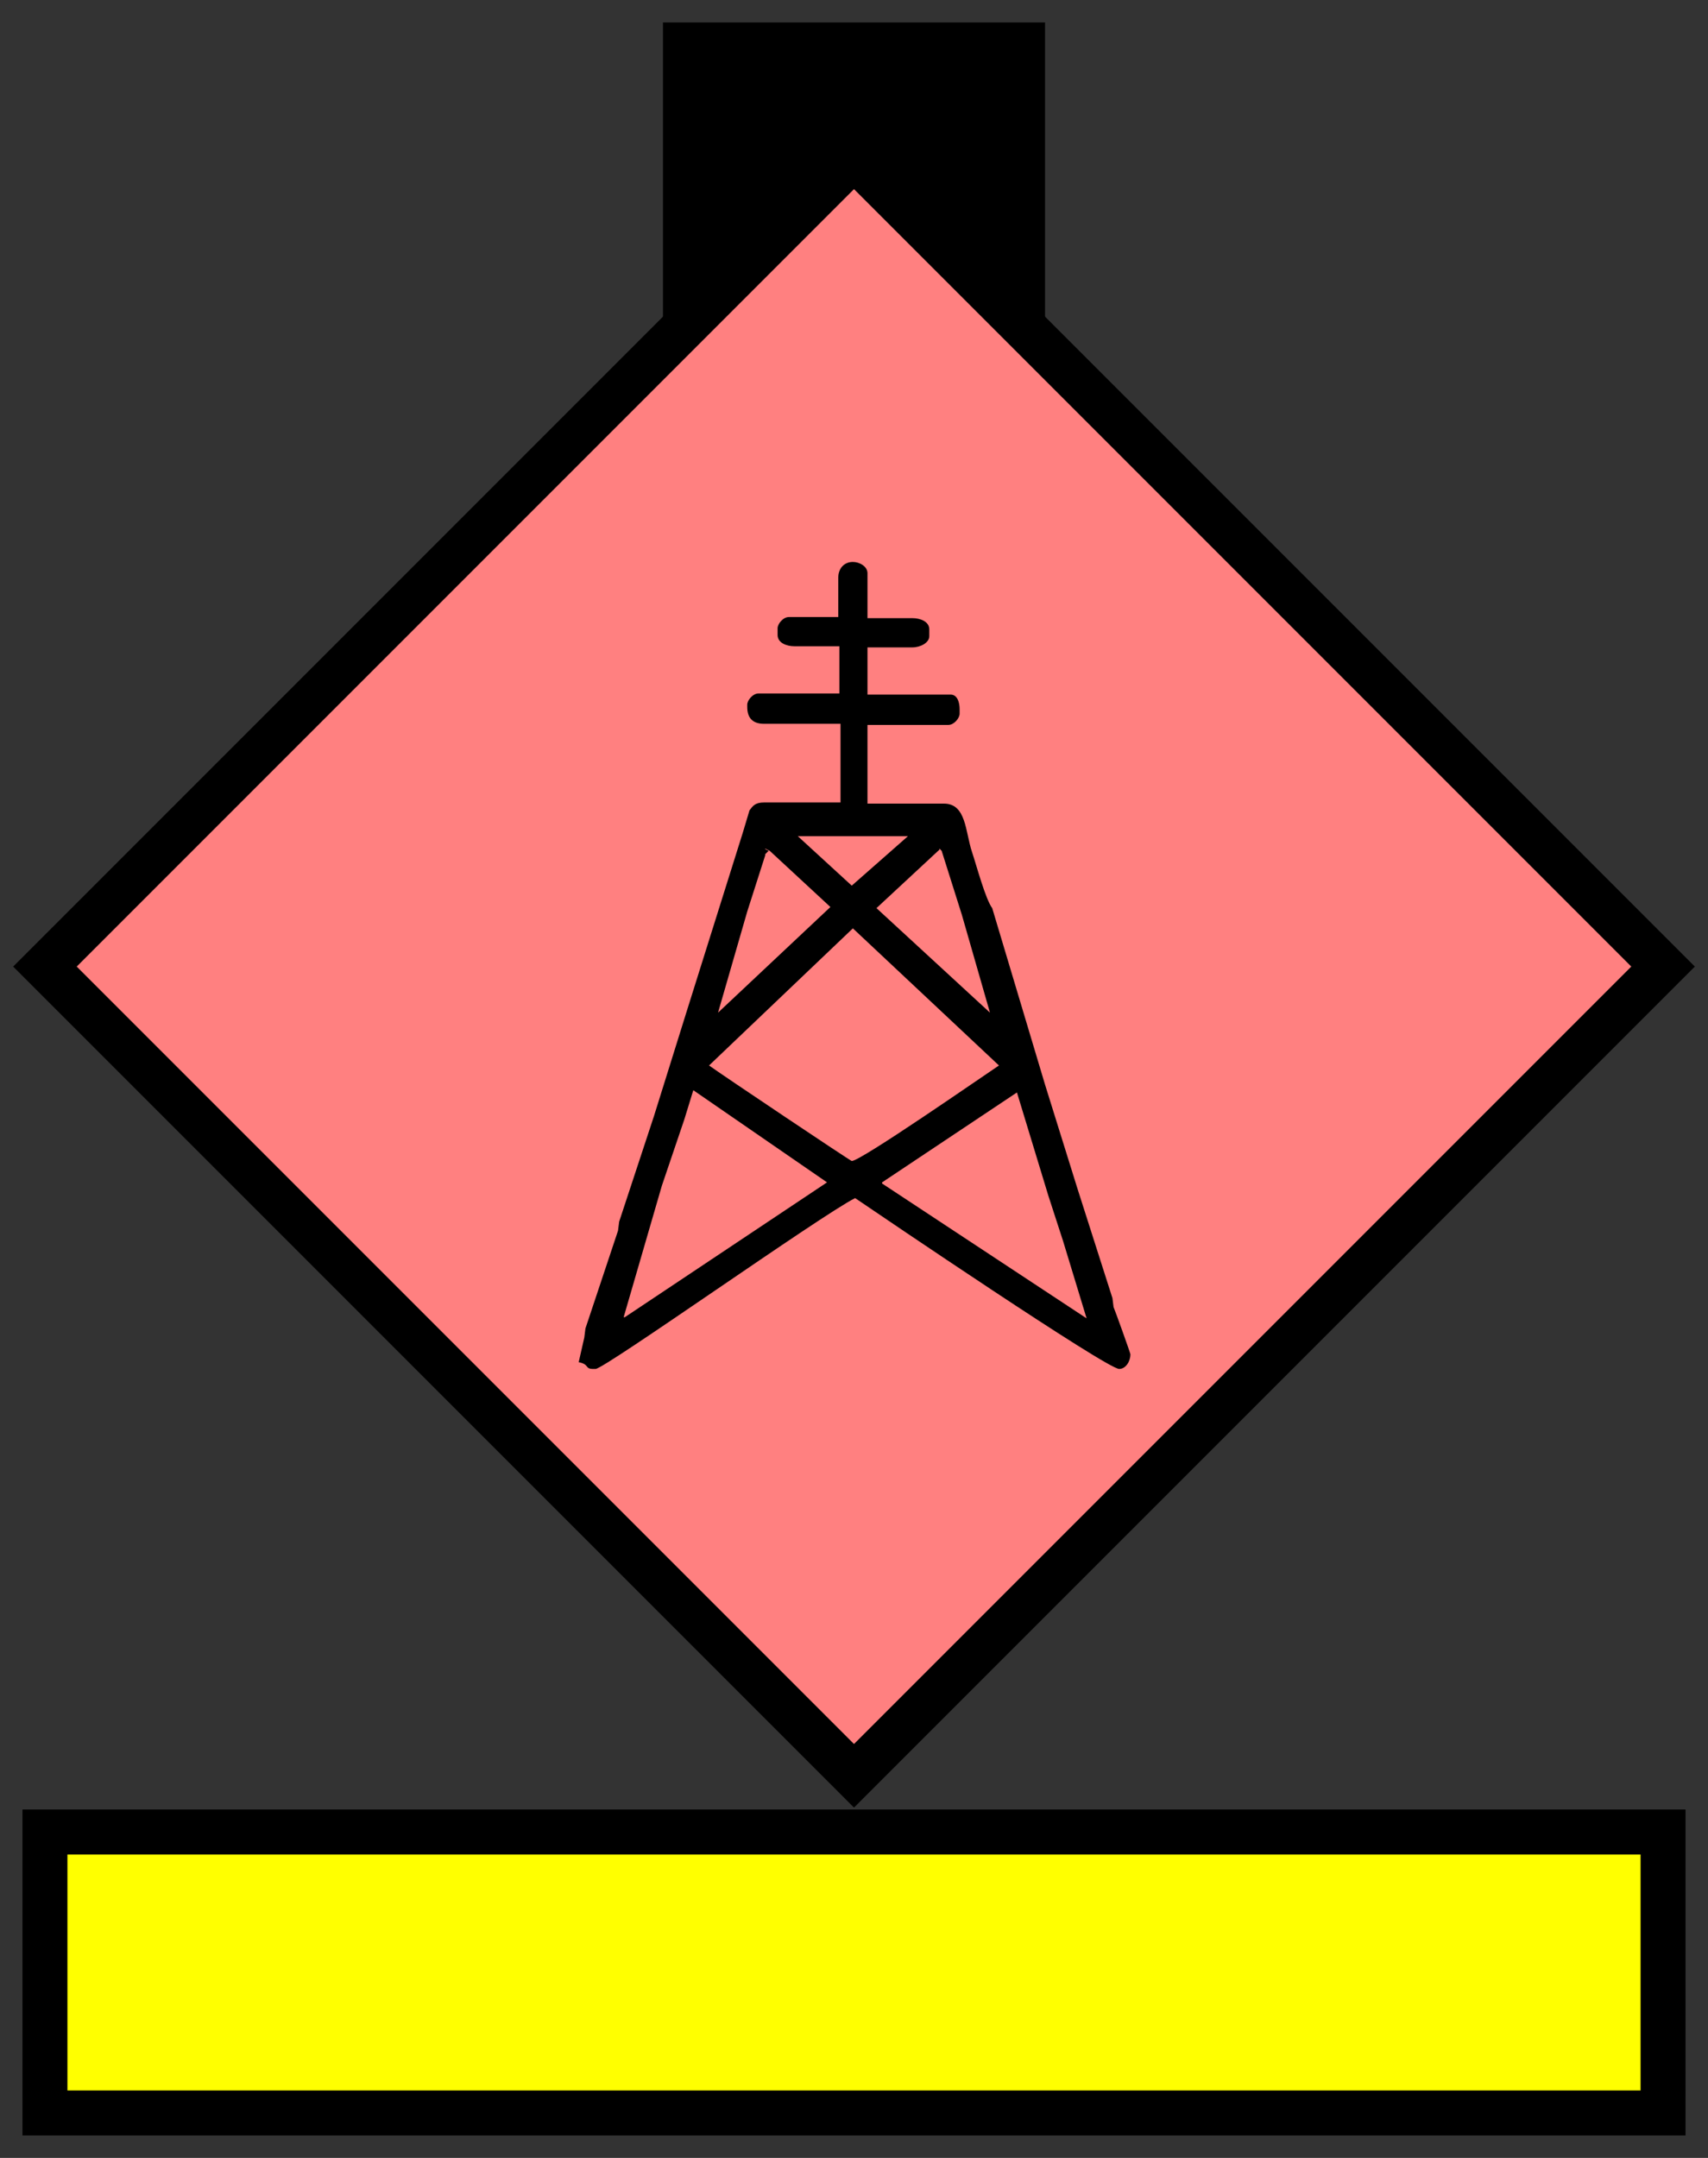 <svg xmlns="http://www.w3.org/2000/svg" version="1.2" baseProfile="tiny" width="152" height="192" viewBox="24 14 152 192"><rect x="24" y="14" width="152" height="192" fill="#333333" stroke="none"/><path d="M 100,28 L172,100 100,172 28,100 100,28 Z" stroke-width="4" stroke="black" fill="rgb(255,128,128)" fill-opacity="1" ></path><path d="m 102.5,119.2 12,-8 2.8,9.2 1.3,4 2.1,6.9 -18.2,-12 z m -23,12 3.4,-11.7 2,-5.9 0.8,-2.6 11.9,8.2 -18,12 z m 20.4,-34.6 13,12.2 c -1.5,1 -12.3,8.5 -13.1,8.5 -0.1,0 -11.6,-7.7 -12.7,-8.5 L 99.9,96.6 z m 7.7,-7.1 0.2,0.2 1.8,5.7 2.5,8.7 -10.1,-9.3 5.6,-5.2 0,0 z m -15.5,0.6 v -0.6 l 0.4,0.2 5.4,5 -10,9.4 2.6,-9 1.6,-5 z m 2.9,-1.7 9.8,-0 -5,4.4 -4.8,-4.4 z m 3.6,-23.1 v 3.6 h -4.4 c -0.5,0 -1,0.6 -1,1 v 0.6 c 0,0.7 0.8,1 1.5,1 h 4 v 4.2 h -7.2 c -0.5,0 -1,0.6 -1,1 v 0.2 c 0,1 0.5,1.5 1.5,1.5 h 6.8 v 7 h -6.8 c -0.8,0 -1,0.3 -1.3,0.7 l -0.6,2 -4.9,15.6 -3,9.6 -3.1,9.4 -0.1,0.8 -2.9,8.7 -0.1,0.8 -0.5,2.2 c 1,0.2 0.5,0.6 1.3,0.6 h 0.2 c 0.8,0 20.1,-13.7 23.1,-15.2 2.5,1.7 22.4,15.2 23.5,15.2 0.6,0 1,-0.7 1,-1.3 0,-0.1 -1.4,-4 -1.5,-4.2 l -0.1,-0.8 -3.1,-9.7 -2.9,-9.3 -4.7,-15.7 c -0.6,-0.8 -1.4,-3.8 -1.8,-5 -0.6,-1.8 -0.5,-4.3 -2.5,-4.3 h -6.8 v -7 h 7.2 c 0.5,0 1,-0.6 1,-1 v -0.4 c 0,-0.6 -0.2,-1.3 -0.8,-1.3 h -7.4 v -4.2 h 4 c 0.7,0 1.5,-0.4 1.5,-1 v -0.6 c 0,-0.7 -0.8,-1 -1.5,-1 h -4 v -4 c 0,-0.6 -0.7,-1 -1.3,-1 -0.8,-0 -1.3,0.6 -1.3,1.4 l 0,0 z m -6.6,24.8 0.4,-0.4 -0.4,-0.2 z" stroke-width="4" stroke="none" fill="black" ></path><path d="M85,40 85,18 115,18 115,40 100,24 Z" stroke-width="4" stroke="black" fill="black" ></path><path d="M28,177 l144,0 0,25 -144,0 z" stroke-width="4" stroke="black" fill="rgb(255,255,0)" ></path></svg>
